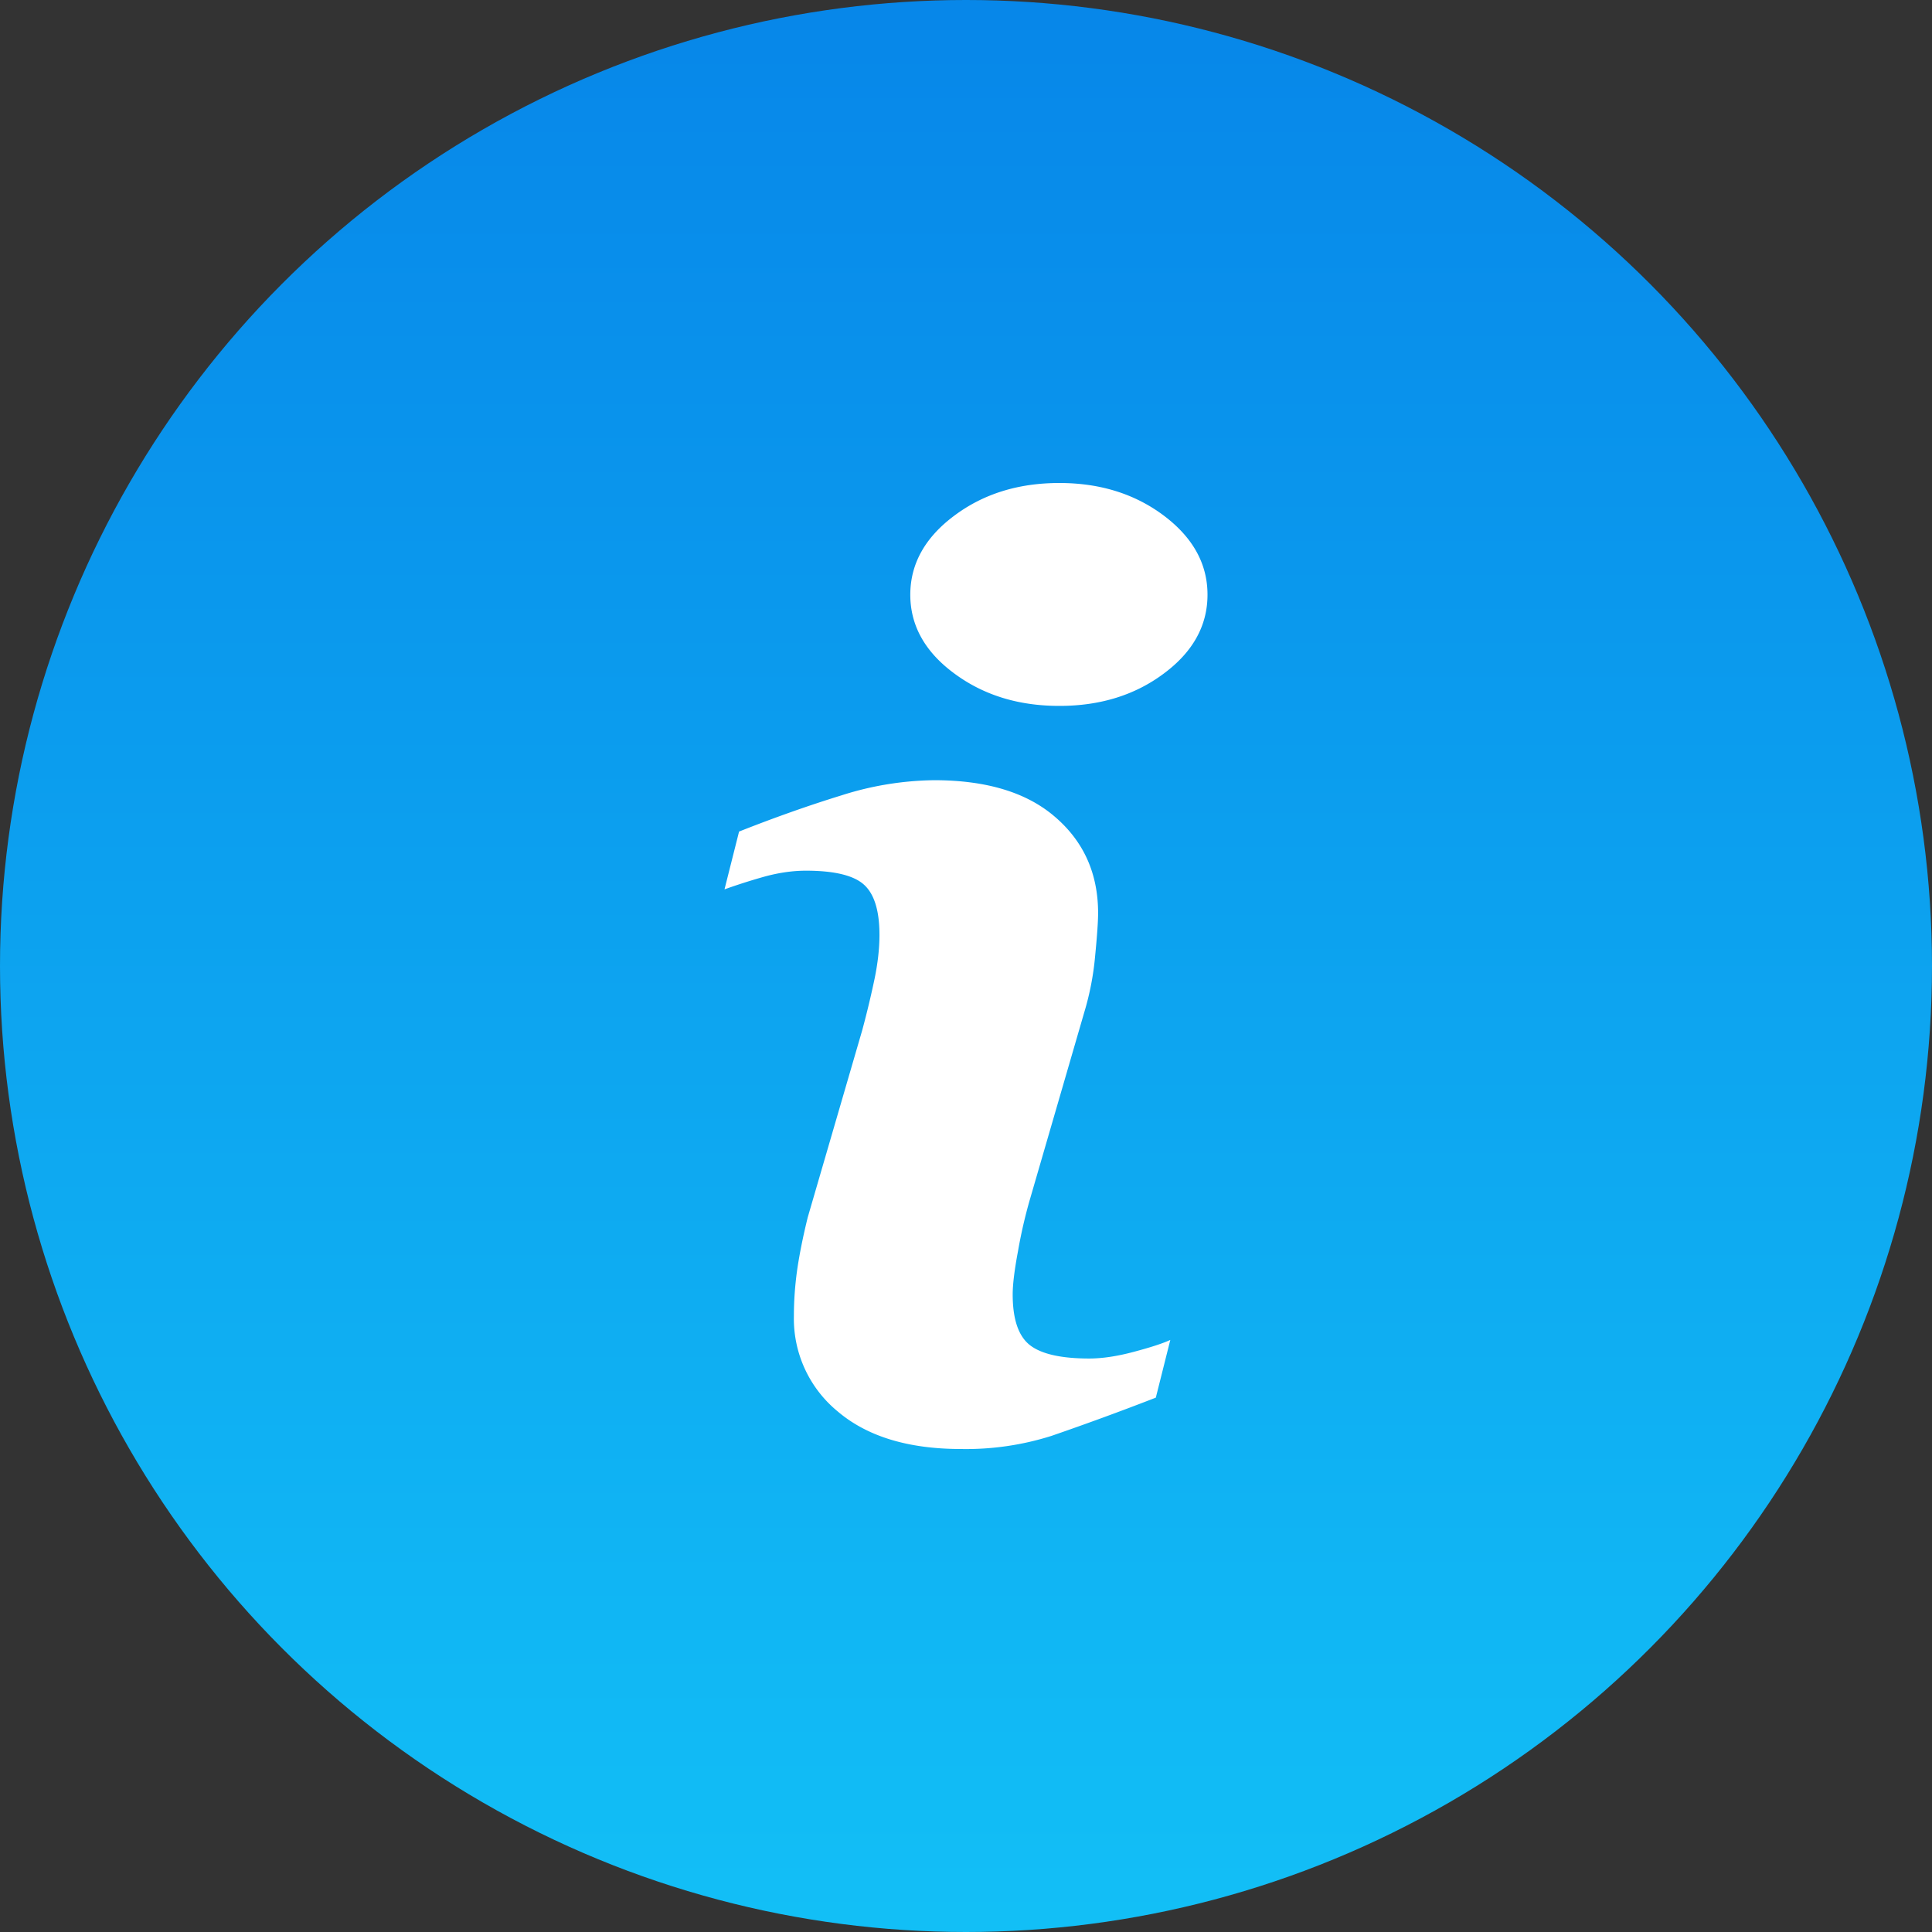 <svg width="24" height="24" viewBox="0 0 24 24" xmlns="http://www.w3.org/2000/svg"><rect x="0" y="0" width="24" height="24" fill="#333333" stroke="none"/><title>Info Icon</title><defs><linearGradient x1="51.086%" y1="98.914%" x2="51.086%" y2="1.086%" id="a"><stop stop-color="#12BFF6" offset="0%"/><stop stop-color="#0787E9" offset="100%"/></linearGradient></defs><g fill="none" fill-rule="evenodd"><circle fill="url(#a)" cx="12" cy="12" r="12"/><path d="M14.538 16.645l-.18.717a35.7 35.7 0 0 1-1.296.475 3.513 3.513 0 0 1-1.125.163c-.655 0-1.165-.156-1.53-.466a1.49 1.49 0 0 1-.545-1.184c0-.186.013-.376.04-.57.028-.194.072-.414.132-.658l.678-2.328c.06-.223.11-.434.152-.634.041-.198.061-.381.061-.546 0-.297-.063-.505-.189-.621-.126-.117-.367-.177-.724-.177-.175 0-.355.028-.538.08a7.438 7.438 0 0 0-.474.152l.181-.718c.443-.175.867-.325 1.273-.45a3.914 3.914 0 0 1 1.15-.188c.652 0 1.155.153 1.507.46.353.305.53.702.53 1.191 0 .101-.012.28-.037.534a3.49 3.49 0 0 1-.136.702l-.674 2.32a6.05 6.05 0 0 0-.147.638c-.045.238-.067.42-.067.542 0 .308.071.518.213.63.142.111.388.167.737.167.164 0 .35-.028.558-.084.207-.055.358-.104.45-.147zM15 7.388c0 .382-.18.709-.54.977-.36.27-.793.404-1.3.404-.509 0-.943-.134-1.307-.404-.363-.268-.545-.595-.545-.977s.182-.71.545-.981C12.216 6.135 12.65 6 13.16 6c.507 0 .94.136 1.3.407.36.272.54.599.54.98z" fill="#FFF"/></g></svg>